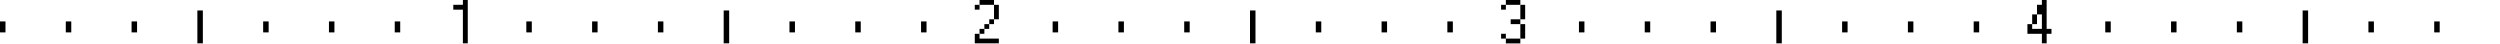 <svg xmlns="http://www.w3.org/2000/svg" width="456" height="8" viewBox="0 0 456 8" fill="none">
  <path d="M84.43 0.88V0H85.321V7.909H84.43V1.76H82.681V0.88H84.43Z" fill="black"/>
  <path d="M37 1.909H36V7.909H37V1.909Z" fill="black"/>
  <path d="M1 3.909H0V5.909H1V3.909Z" fill="black"/>
  <path d="M25 3.909H24V5.909H25V3.909Z" fill="black"/>
  <path d="M12 3.909H13V5.909H12V3.909Z" fill="black"/>
  <path d="M48 3.909H49V5.909H48V3.909Z" fill="black"/>
  <path d="M61 3.909H60V5.909H61V3.909Z" fill="black"/>
  <path d="M72 3.909H73V5.909H72V3.909Z" fill="black"/>
  <path d="M96 3.909H97V5.909H96V3.909Z" fill="black"/>
  <path d="M109 3.909H108V5.909H109V3.909Z" fill="black"/>
  <path d="M120 3.909H121V5.909H120V3.909Z" fill="black"/>
  <path d="M133 1.909H132V7.909H133V1.909Z" fill="black"/>
  <path d="M144 3.909H145V5.909H144V3.909Z" fill="black"/>
  <path d="M157 3.909H156V5.909H157V3.909Z" fill="black"/>
  <path d="M168 3.909H169V5.909H168V3.909Z" fill="black"/>
  <path d="M178.669 0.88V1.76H177.8V0.88H178.669Z" fill="black"/>
  <path d="M181.309 0.88H178.669V0H181.309V0.88Z" fill="black"/>
  <path d="M181.309 3.52V0.88H182.189V3.52H181.309Z" fill="black"/>
  <path d="M181.309 3.52V4.4H180.44V3.52H181.309Z" fill="black"/>
  <path d="M177.8 7.909V6.16H178.669V7.04H182.189V7.909H177.8Z" fill="black"/>
  <path d="M179.549 5.269V6.16H178.669V5.269H179.549Z" fill="black"/>
  <path d="M179.549 5.269V4.4H180.429V5.269H179.549Z" fill="black"/>
  <path d="M192 3.909H193V5.909H192V3.909Z" fill="black"/>
  <path d="M205 3.909H204V5.909H205V3.909Z" fill="black"/>
  <path d="M216 3.909H217V5.909H216V3.909Z" fill="black"/>
  <path d="M229 1.909H228V7.909H229V1.909Z" fill="black"/>
  <path d="M240 3.909H241V5.909H240V3.909Z" fill="black"/>
  <path d="M253 3.909H252V5.909H253V3.909Z" fill="black"/>
  <path d="M264 3.909H265V5.909H264V3.909Z" fill="black"/>
  <path d="M277.309 3.52V4.4H275.549V3.52H277.309Z" fill="black"/>
  <path d="M277.309 0.88H278.189V3.52H277.309V0.88Z" fill="black"/>
  <path d="M274.669 0.88V0H277.309V0.88H274.669Z" fill="black"/>
  <path d="M274.669 0.88V1.76H273.8V0.88H274.669Z" fill="black"/>
  <path d="M277.309 7.04H278.189V4.4H277.309V7.04Z" fill="black"/>
  <path d="M274.669 7.04V7.92H277.309V7.04H274.669Z" fill="black"/>
  <path d="M274.669 7.04H273.8V6.16H274.669V7.04Z" fill="black"/>
  <path d="M288 3.909H289V5.909H288V3.909Z" fill="black"/>
  <path d="M301 3.909H300V5.909H301V3.909Z" fill="black"/>
  <path d="M312 3.909H313V5.909H312V3.909Z" fill="black"/>
  <path d="M325 1.909H324V7.909H325V1.909Z" fill="black"/>
  <path d="M336 3.909H337V5.909H336V3.909Z" fill="black"/>
  <path d="M349 3.909H348V5.909H349V3.909Z" fill="black"/>
  <path d="M360 3.909H361V5.909H360V3.909Z" fill="black"/>
  <path d="M371.549 2.629V4.4H370.669V2.629H371.549Z" fill="black"/>
  <path d="M371.549 2.629V0.88H372.44V0H373.309V5.269H374.189V6.16H373.309V7.909H372.44V6.16H369.8V4.4H370.669V5.269H372.44V2.629H371.549Z" fill="black"/>
  <path d="M384 3.909H385V5.909H384V3.909Z" fill="black"/>
  <path d="M397 3.909H396V5.909H397V3.909Z" fill="black"/>
  <path d="M408 3.909H409V5.909H408V3.909Z" fill="black"/>
  <path d="M421 1.909H420V7.909H421V1.909Z" fill="black"/>
  <path d="M432 3.909H433V5.909H432V3.909Z" fill="black"/>
  <path d="M445 3.909H444V5.909H445V3.909Z" fill="black"/>
  <path d="M456 3.909H457V5.909H456V3.909Z" fill="black"/>
  <path d="M469.309 7.04V7.92H466.669V7.04H469.309Z" fill="black"/>
  <path d="M469.309 3.52H470.189V7.04H469.309V3.52Z" fill="black"/>
  <path d="M469.309 3.52H466.669V4.4H465.8V0H470.189V0.88H466.669V2.629H469.309V3.52Z" fill="black"/>
  <path d="M466.669 7.04H465.8V6.16H466.669V7.04Z" fill="black"/>
  <path d="M480 3.909H481V5.909H480V3.909Z" fill="black"/>
  <path d="M493 3.909H492V5.909H493V3.909Z" fill="black"/>
  <path d="M504 3.909H505V5.909H504V3.909Z" fill="black"/>
  <path d="M517 1.909H516V7.909H517V1.909Z" fill="black"/>
  <path d="M528 3.909H529V5.909H528V3.909Z" fill="black"/>
  <path d="M541 3.909H540V5.909H541V3.909Z" fill="black"/>
  <path d="M552 3.909H553V5.909H552V3.909Z" fill="black"/>
  <path d="M565.309 7.04V7.92H562.669V7.04H565.309Z" fill="black"/>
  <path d="M565.309 4.4H566.189V7.04H565.309V4.4Z" fill="black"/>
  <path d="M562.669 0.88V3.52H565.309V4.4H562.669V7.04H561.8V0.88H562.669Z" fill="black"/>
  <path d="M565.309 0.88H562.669V0H565.309V0.88Z" fill="black"/>
  <path d="M565.309 0.88H566.189V1.76H565.309V0.88Z" fill="black"/>
  <path d="M576 3.909H577V5.909H576V3.909Z" fill="black"/>
  <path d="M589 3.909H588V5.909H589V3.909Z" fill="black"/>
  <path d="M600 3.909H601V5.909H600V3.909Z" fill="black"/>
  <path d="M613 1.909H612V7.909H613V1.909Z" fill="black"/>
  <path d="M624 3.909H625V5.909H624V3.909Z" fill="black"/>
  <path d="M637 3.909H636V5.909H637V3.909Z" fill="black"/>
  <path d="M648 3.909H649V5.909H648V3.909Z" fill="black"/>
  <path d="M660.429 3.52V5.269H659.549V3.52H660.429Z" fill="black"/>
  <path d="M661.309 1.76V3.52H660.429V1.76H661.309Z" fill="black"/>
  <path d="M661.309 1.76V0.88H657.8V0H662.189V1.76H661.309Z" fill="black"/>
  <path d="M659.549 5.269V7.909H658.669V5.269H659.549Z" fill="black"/>
  <path d="M672 3.909H673V5.909H672V3.909Z" fill="black"/>
  <path d="M685 3.909H684V5.909H685V3.909Z" fill="black"/>
  <path d="M696 3.909H697V5.909H696V3.909Z" fill="black"/>
  <path d="M709 1.909H708V7.909H709V1.909Z" fill="black"/>
  <path d="M720 3.909H721V5.909H720V3.909Z" fill="black"/>
  <path d="M733 3.909H732V5.909H733V3.909Z" fill="black"/>
  <path d="M744 3.909H745V5.909H744V3.909Z" fill="black"/>
  <path d="M754.669 4.4V7.04H753.8V4.4H754.669Z" fill="black"/>
  <path fill-rule="evenodd" clip-rule="evenodd" d="M754.669 3.52V4.4H757.309V7.04H754.669V7.92H757.309V7.04H758.189V4.4H757.309V3.52H758.189V0.88H757.309V0H754.669V0.88H753.8V3.52H754.669ZM754.669 3.52V0.88H757.309V3.52H754.669Z" fill="black"/>
  <path d="M768 3.909H769V5.909H768V3.909Z" fill="black"/>
  <path d="M781 3.909H780V5.909H781V3.909Z" fill="black"/>
  <path d="M792 3.909H793V5.909H792V3.909Z" fill="black"/>
  <path d="M805 1.909H804V7.909H805V1.909Z" fill="black"/>
  <path d="M816 3.909H817V5.909H816V3.909Z" fill="black"/>
  <path d="M829 3.909H828V5.909H829V3.909Z" fill="black"/>
  <path d="M840 3.909H841V5.909H840V3.909Z" fill="black"/>
  <path d="M850.669 0.88V3.52H849.8V0.88H850.669Z" fill="black"/>
  <path d="M853.309 0.88V0H850.669V0.88H853.309Z" fill="black"/>
  <path d="M853.309 7.04H854.189V0.88H853.309V3.52H850.669V4.4H853.309V7.04Z" fill="black"/>
  <path d="M850.669 7.04V7.92H853.309V7.04H850.669Z" fill="black"/>
  <path d="M850.669 7.04H849.8V6.16H850.669V7.04Z" fill="black"/>
  <path d="M864 3.909H865V5.909H864V3.909Z" fill="black"/>
  <path d="M877 3.909H876V5.909H877V3.909Z" fill="black"/>
  <path d="M888 3.909H889V5.909H888V3.909Z" fill="black"/>
  <path d="M901 1.909H900V7.909H901V1.909Z" fill="black"/>
  <path d="M912 3.909H913V5.909H912V3.909Z" fill="black"/>
  <path d="M925 3.909H924V5.909H925V3.909Z" fill="black"/>
  <path d="M936 3.909H937V5.909H936V3.909Z" fill="black"/>
  <path d="M945.68 0.88V0H946.571V7.909H945.68V1.76H943.931V0.88H945.68Z" fill="black"/>
  <path d="M948.538 0.88V7.04H947.669V0.88H948.538Z" fill="black"/>
  <path d="M951.178 0.88H948.538V0H951.178V0.88Z" fill="black"/>
  <path d="M951.178 7.04V7.92H948.538V7.04H951.178Z" fill="black"/>
  <path d="M951.178 7.04H952.058V0.88H951.178V7.04Z" fill="black"/>
</svg>